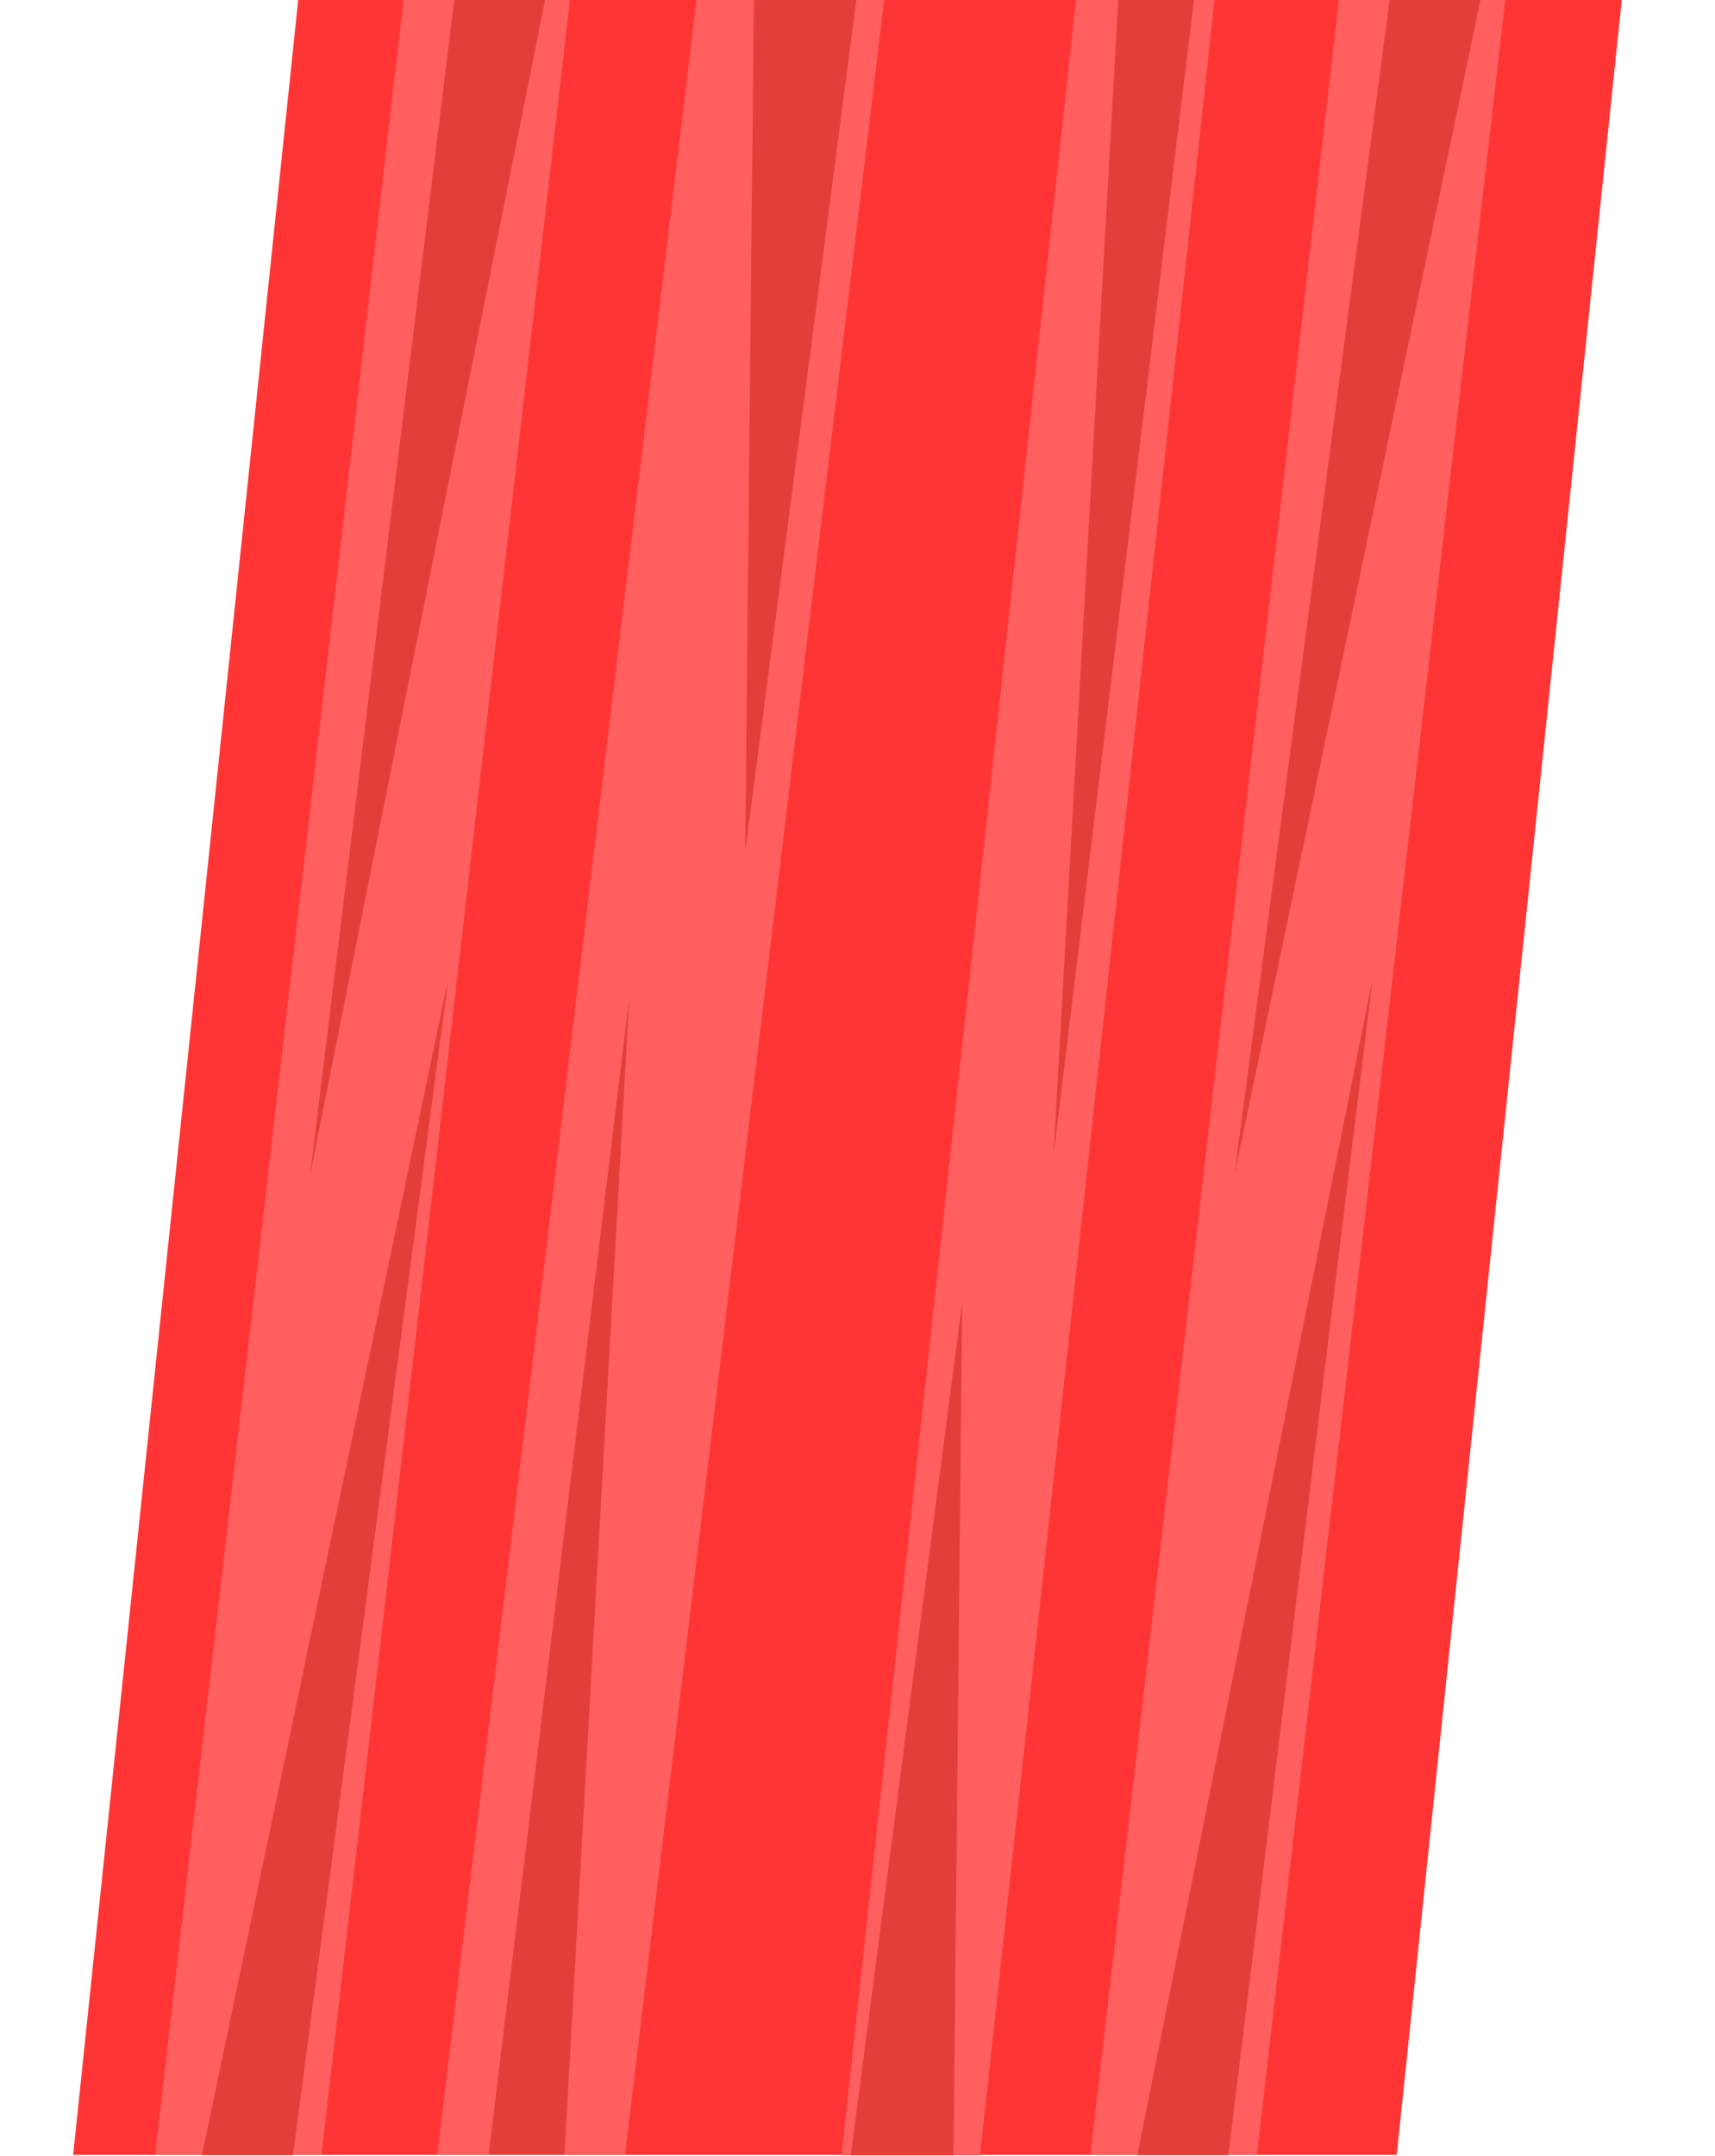 <?xml version="1.0" encoding="utf-8"?>
<!-- Generator: Adobe Illustrator 28.0.0, SVG Export Plug-In . SVG Version: 6.00 Build 0)  -->
<svg version="1.1" id="Слой_1" xmlns="http://www.w3.org/2000/svg" xmlns:xlink="http://www.w3.org/1999/xlink" x="0px" y="0px"
	 viewBox="0 0 1938 2436" style="enable-background:new 0 0 1938 2436;" xml:space="preserve">
<style type="text/css">
	.st0{fill:#FF3535;}
	.st1{fill:#FF5F5F;}
	.st2{opacity:0.4;fill:#BD0D00;}
</style>
<polygon class="st0" points="1578.364,2434.5 82.654,2434.5 337.119,-1.5 1832.829,-1.5 "/>
<polygon class="st1" points="1420.336,2434 1232.328,2434 1513.253,-2 1701.262,-2 "/>
<polygon class="st2" points="1570.554,-2 1673.408,-2 1394.943,1327 "/>
<polygon class="st1" points="1107.455,2435 950.935,2435 1216,-1 1372.519,-1 "/>
<polygon class="st2" points="1263.703,-1 1349.331,-1 1190.436,1306 "/>
<polygon class="st1" points="363.312,2434 175.304,2434 456.229,-2 644.237,-2 "/>
<polygon class="st2" points="513.53,-2 616.384,-2 350.453,1327 "/>
<polygon class="st1" points="706.31,2434 494.221,2434 787.276,-2 999.364,-2 "/>
<polygon class="st2" points="851.916,-2 967.944,-2 842.11,962 "/>
<polygon class="st2" points="331.003,2435 228.148,2435 506.613,1106 "/>
<polygon class="st2" points="637.853,2434 552.226,2434 711.121,1127 "/>
<polygon class="st2" points="1388.027,2435 1285.172,2435 1551.104,1106 "/>
<polygon class="st2" points="1077.494,2435 961.466,2435 1087.3,1471 "/>
</svg>
